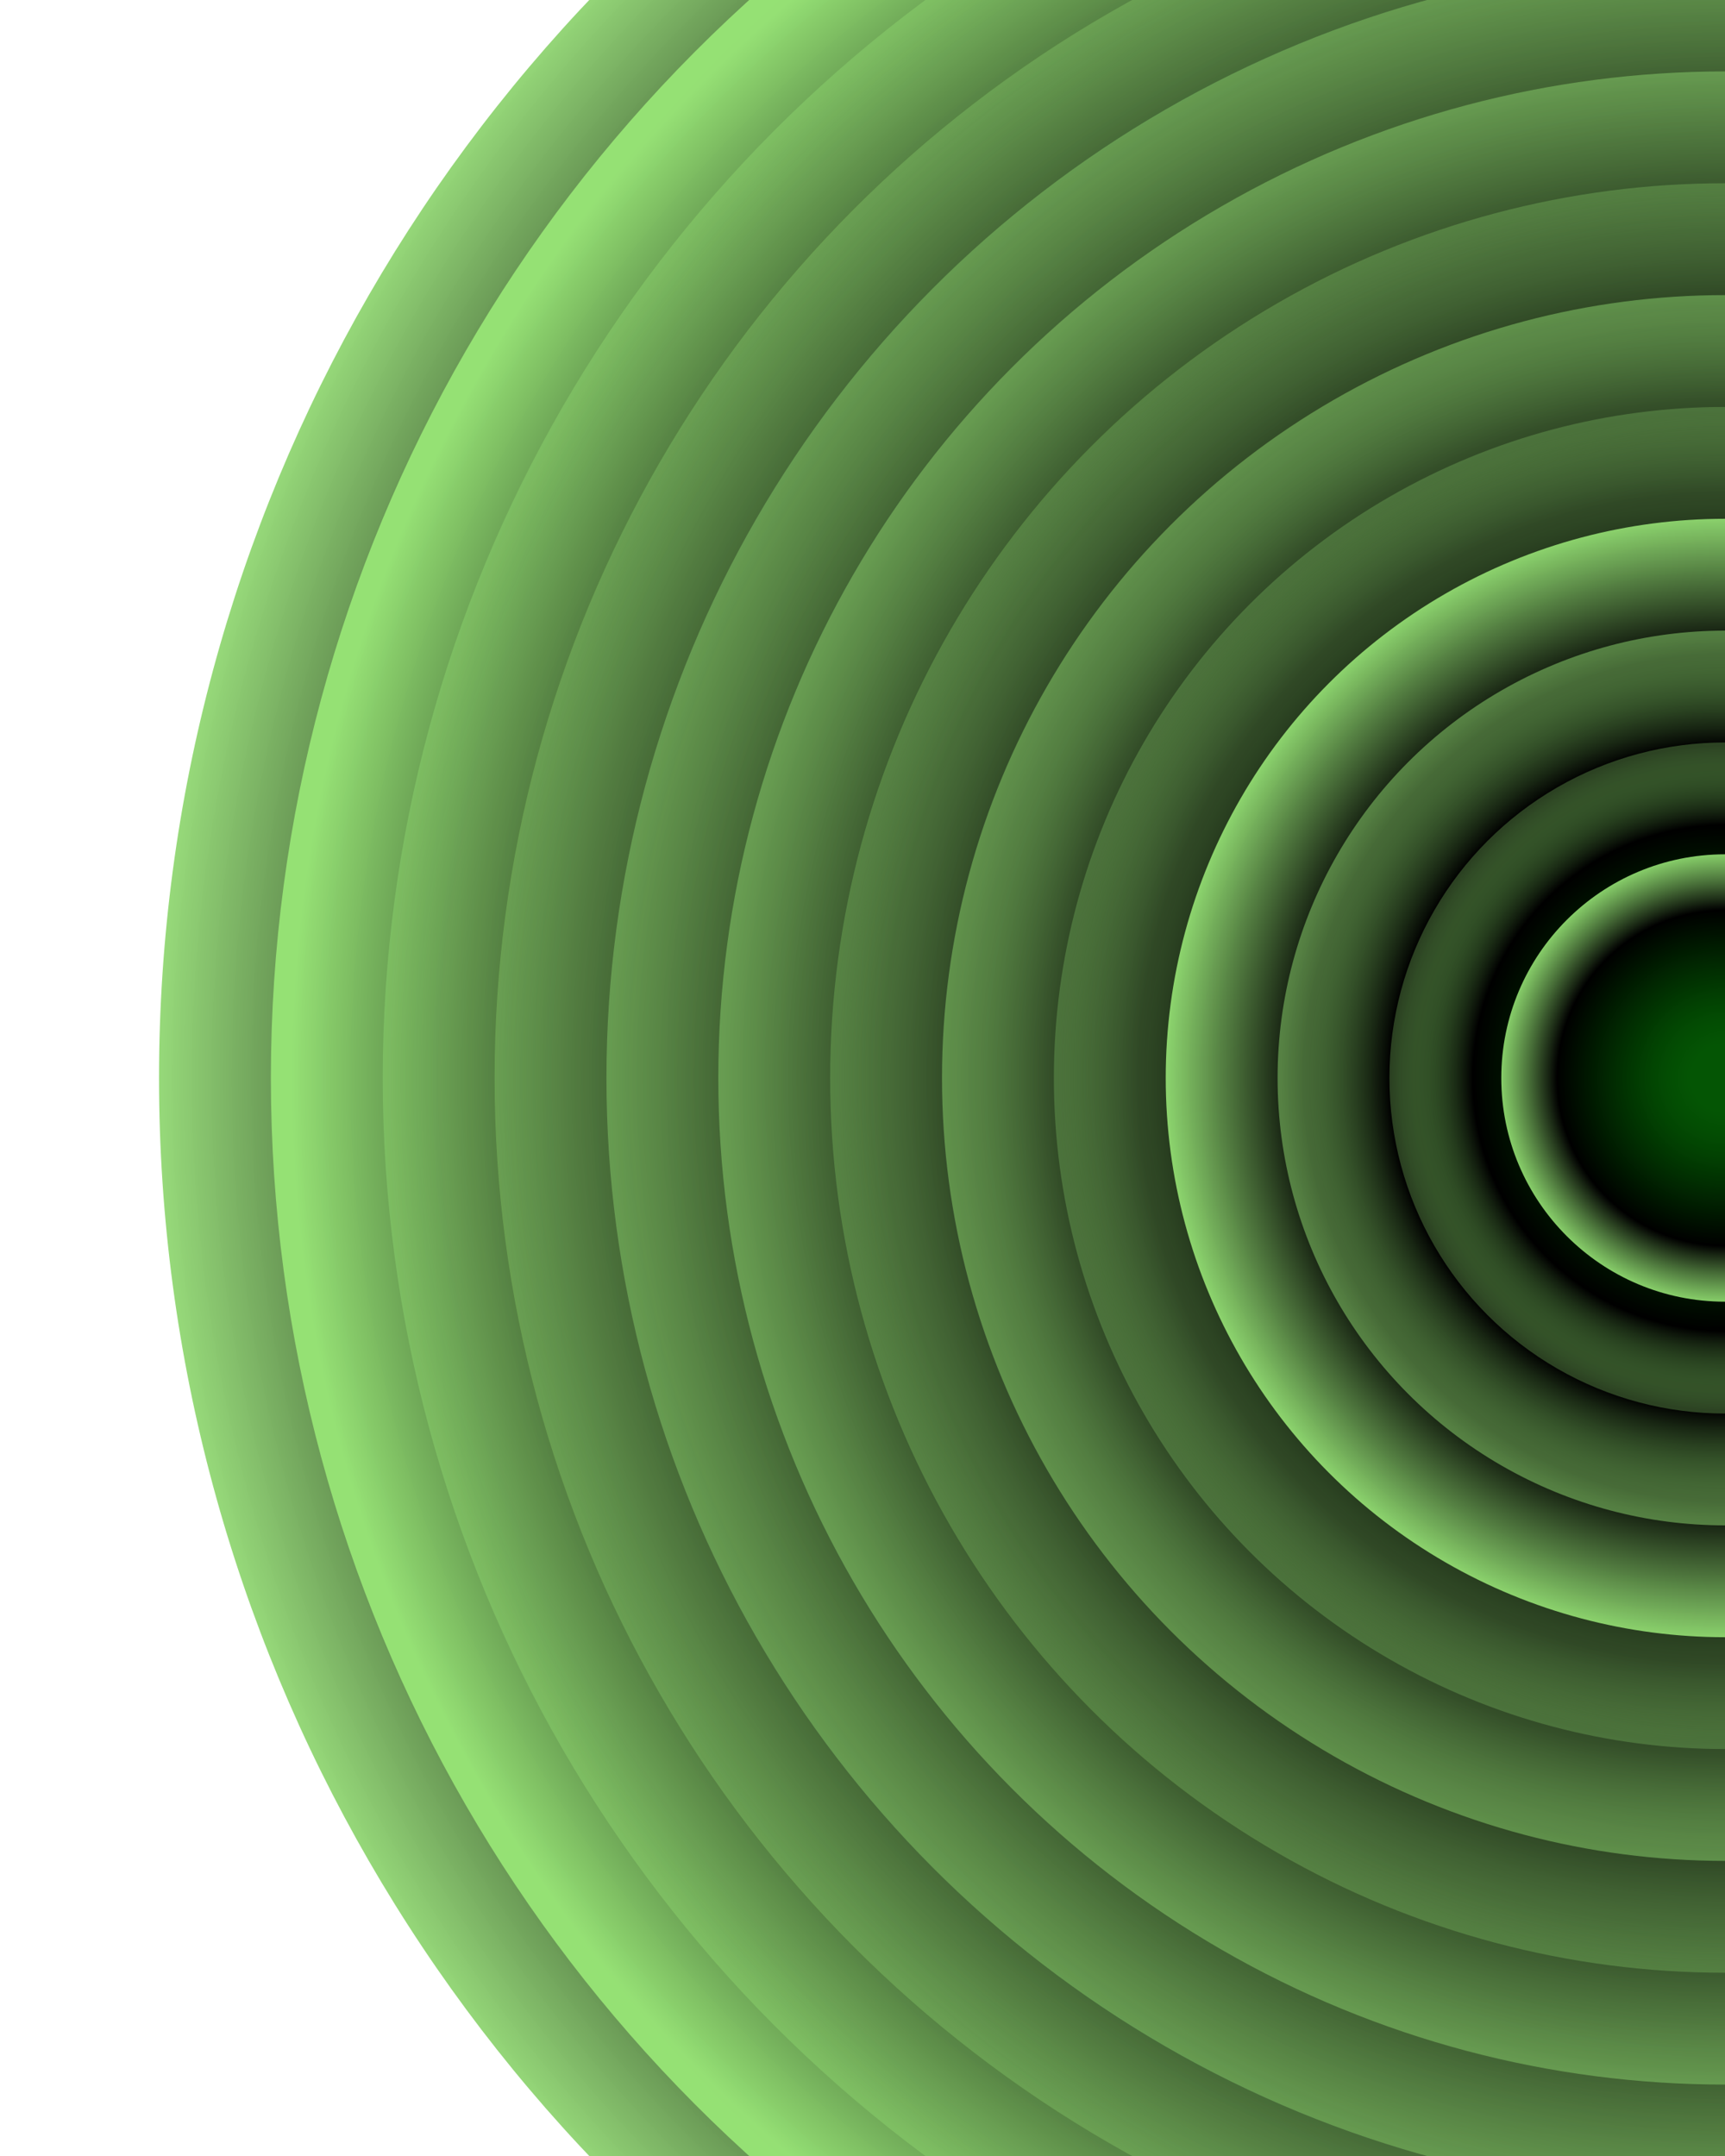 <svg xmlns="http://www.w3.org/2000/svg" version="1.1" xmlns:xlink="http://www.w3.org/1999/xlink" xmlns:svgjs="http://svgjs.dev/svgjs" viewBox="0 0 640 800"><defs><radialGradient id="cccircular-grad" r="50%" cx="50%" cy="50%">
         <stop offset="15%" stop-color="#005300" stop-opacity="0.5"></stop>
         <stop offset="75%" stop-color="hsl(105, 69%, 30%)" stop-opacity="1"></stop>
          <stop offset="100%" stop-color="#97e476" stop-opacity="1"></stop>
        </radialGradient></defs><g fill="url(#cccircular-grad)"><circle r="581" cx="640" cy="400" opacity="0.92"></circle><circle r="539.5" cx="640" cy="400" opacity="0.96"></circle><circle r="498" cx="640" cy="400" opacity="0.36"></circle><circle r="456.5" cx="640" cy="400" opacity="0.30"></circle><circle r="415" cx="640" cy="400" opacity="0.40"></circle><circle r="373.5" cx="640" cy="400" opacity="0.45"></circle><circle r="332" cx="640" cy="400" opacity="0.26"></circle><circle r="290.5" cx="640" cy="400" opacity="0.45"></circle><circle r="249" cx="640" cy="400" opacity="0.26"></circle><circle r="207.5" cx="640" cy="400" opacity="0.93"></circle><circle r="166" cx="640" cy="400" opacity="0.48"></circle><circle r="124.5" cx="640" cy="400" opacity="0.27"></circle><circle r="83" cx="640" cy="400" opacity="0.89"></circle></g></svg>